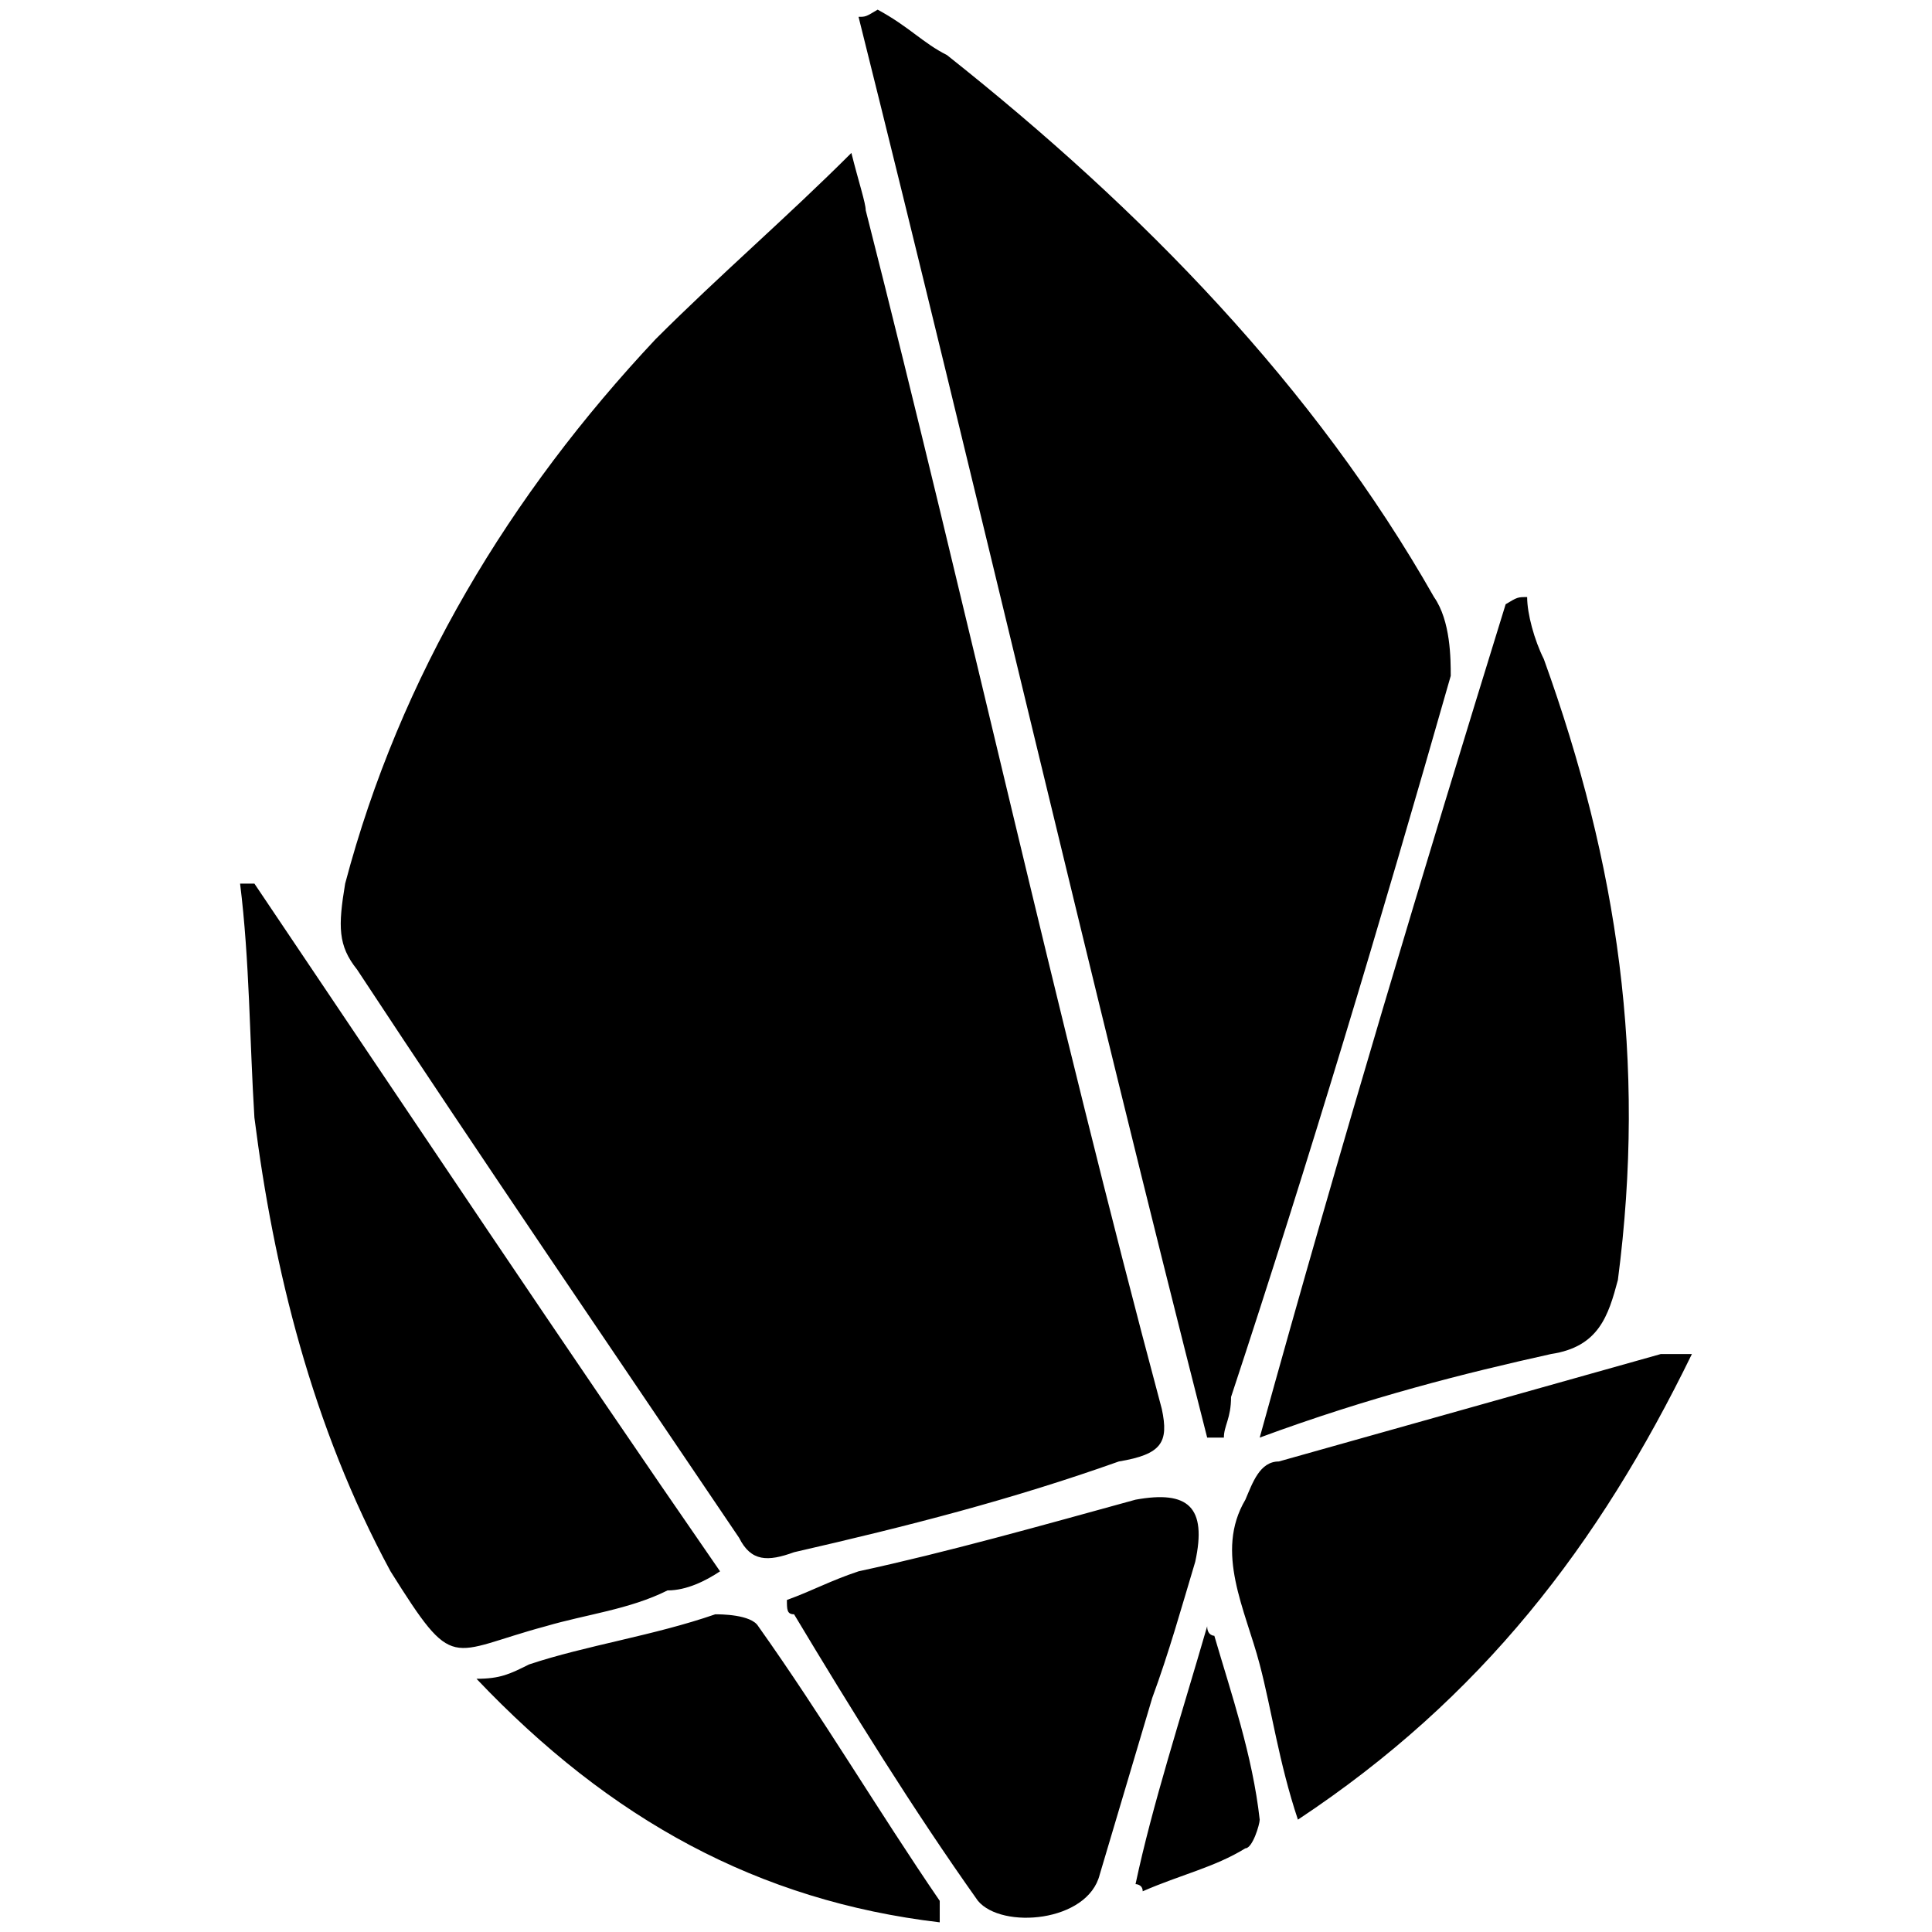 <svg xmlns="http://www.w3.org/2000/svg" viewBox="0 0 1000 1000"><path d="M440.674 79.157c3.708 14.832 7.416 25.955 7.416 29.663 53.145 208.876 97.64 412.808 153.258 620.448 3.707 17.303 0 23.483-22.248 27.19-55.617 19.776-108.763 33.371-168.089 46.967-13.595 4.944-22.247 4.944-28.427-7.416-66.741-98.876-133.483-196.516-197.752-294.156-9.888-12.36-9.888-22.248-6.18-44.495 28.427-107.527 85.28-201.46 160.674-281.797 33.37-33.37 67.977-63.033 101.348-96.404zM124.27 457.358h7.416c81.573 121.124 160.674 239.775 241.01 355.954-7.415 4.944-17.303 9.888-27.19 9.888-19.776 9.888-42.023 12.36-63.034 18.54-50.674 13.595-46.966 24.718-80.337-28.428-40.786-75.393-60.561-156.965-70.45-234.83-2.471-39.55-2.471-81.573-7.415-121.124zM246.63 868.93c12.359 0 17.303-2.472 27.19-7.415 29.663-9.888 64.27-14.832 96.405-25.955 2.471 0 18.539 0 22.247 6.18 33.37 46.965 61.797 95.168 93.932 142.134v11.123c-93.932-11.123-170.561-53.146-239.775-126.067zm160.673-40.786c13.596-4.944 22.247-9.888 37.079-14.832 45.73-9.887 93.932-23.483 143.37-37.078 27.191-4.944 37.079 3.708 30.899 32.135-7.416 24.719-13.596 46.966-22.247 70.449l-27.191 91.46c-6.18 24.72-50.674 28.427-63.034 13.596-33.37-46.966-65.505-98.876-95.168-148.314-3.708 0-3.708-2.472-3.708-7.416zM444.382 8.708c3.708 0 3.708 0 9.887-3.708 16.068 8.652 23.483 17.303 35.843 23.483C591.46 108.82 680.448 200.28 742.246 309.044c8.652 12.36 8.652 32.135 8.652 40.787-37.079 129.774-72.921 249.662-113.708 373.257 0 11.124-3.708 14.831-3.708 21.011h-8.651C563.033 501.853 506.179 255.9 444.38 8.708zm143.37 966.514c8.652-40.786 23.483-86.517 37.079-133.483 0 4.944 3.707 4.944 3.707 4.944 8.652 29.663 19.776 61.798 23.484 95.168 0 2.472-3.708 14.832-7.416 14.832-16.068 9.887-33.37 13.595-53.146 22.247 0-3.708-3.708-3.708-3.708-3.708zm56.854-198.988c3.708-8.652 7.416-19.775 17.303-19.775l197.752-55.618h16.068c-48.202 98.876-108.764 177.977-203.932 241.01-9.888-29.662-13.596-56.853-19.775-80.336-7.416-28.427-23.484-58.09-7.416-85.281zm7.416-32.135c42.022-152.022 85.28-295.392 127.303-431.347 6.18-3.708 6.18-3.708 11.123-3.708 0 8.652 3.708 22.247 8.652 32.135 38.314 106.292 53.146 207.64 38.314 321.347-4.943 18.54-9.887 34.607-34.606 38.315-44.495 9.887-93.933 22.247-150.786 43.258z"/></svg>